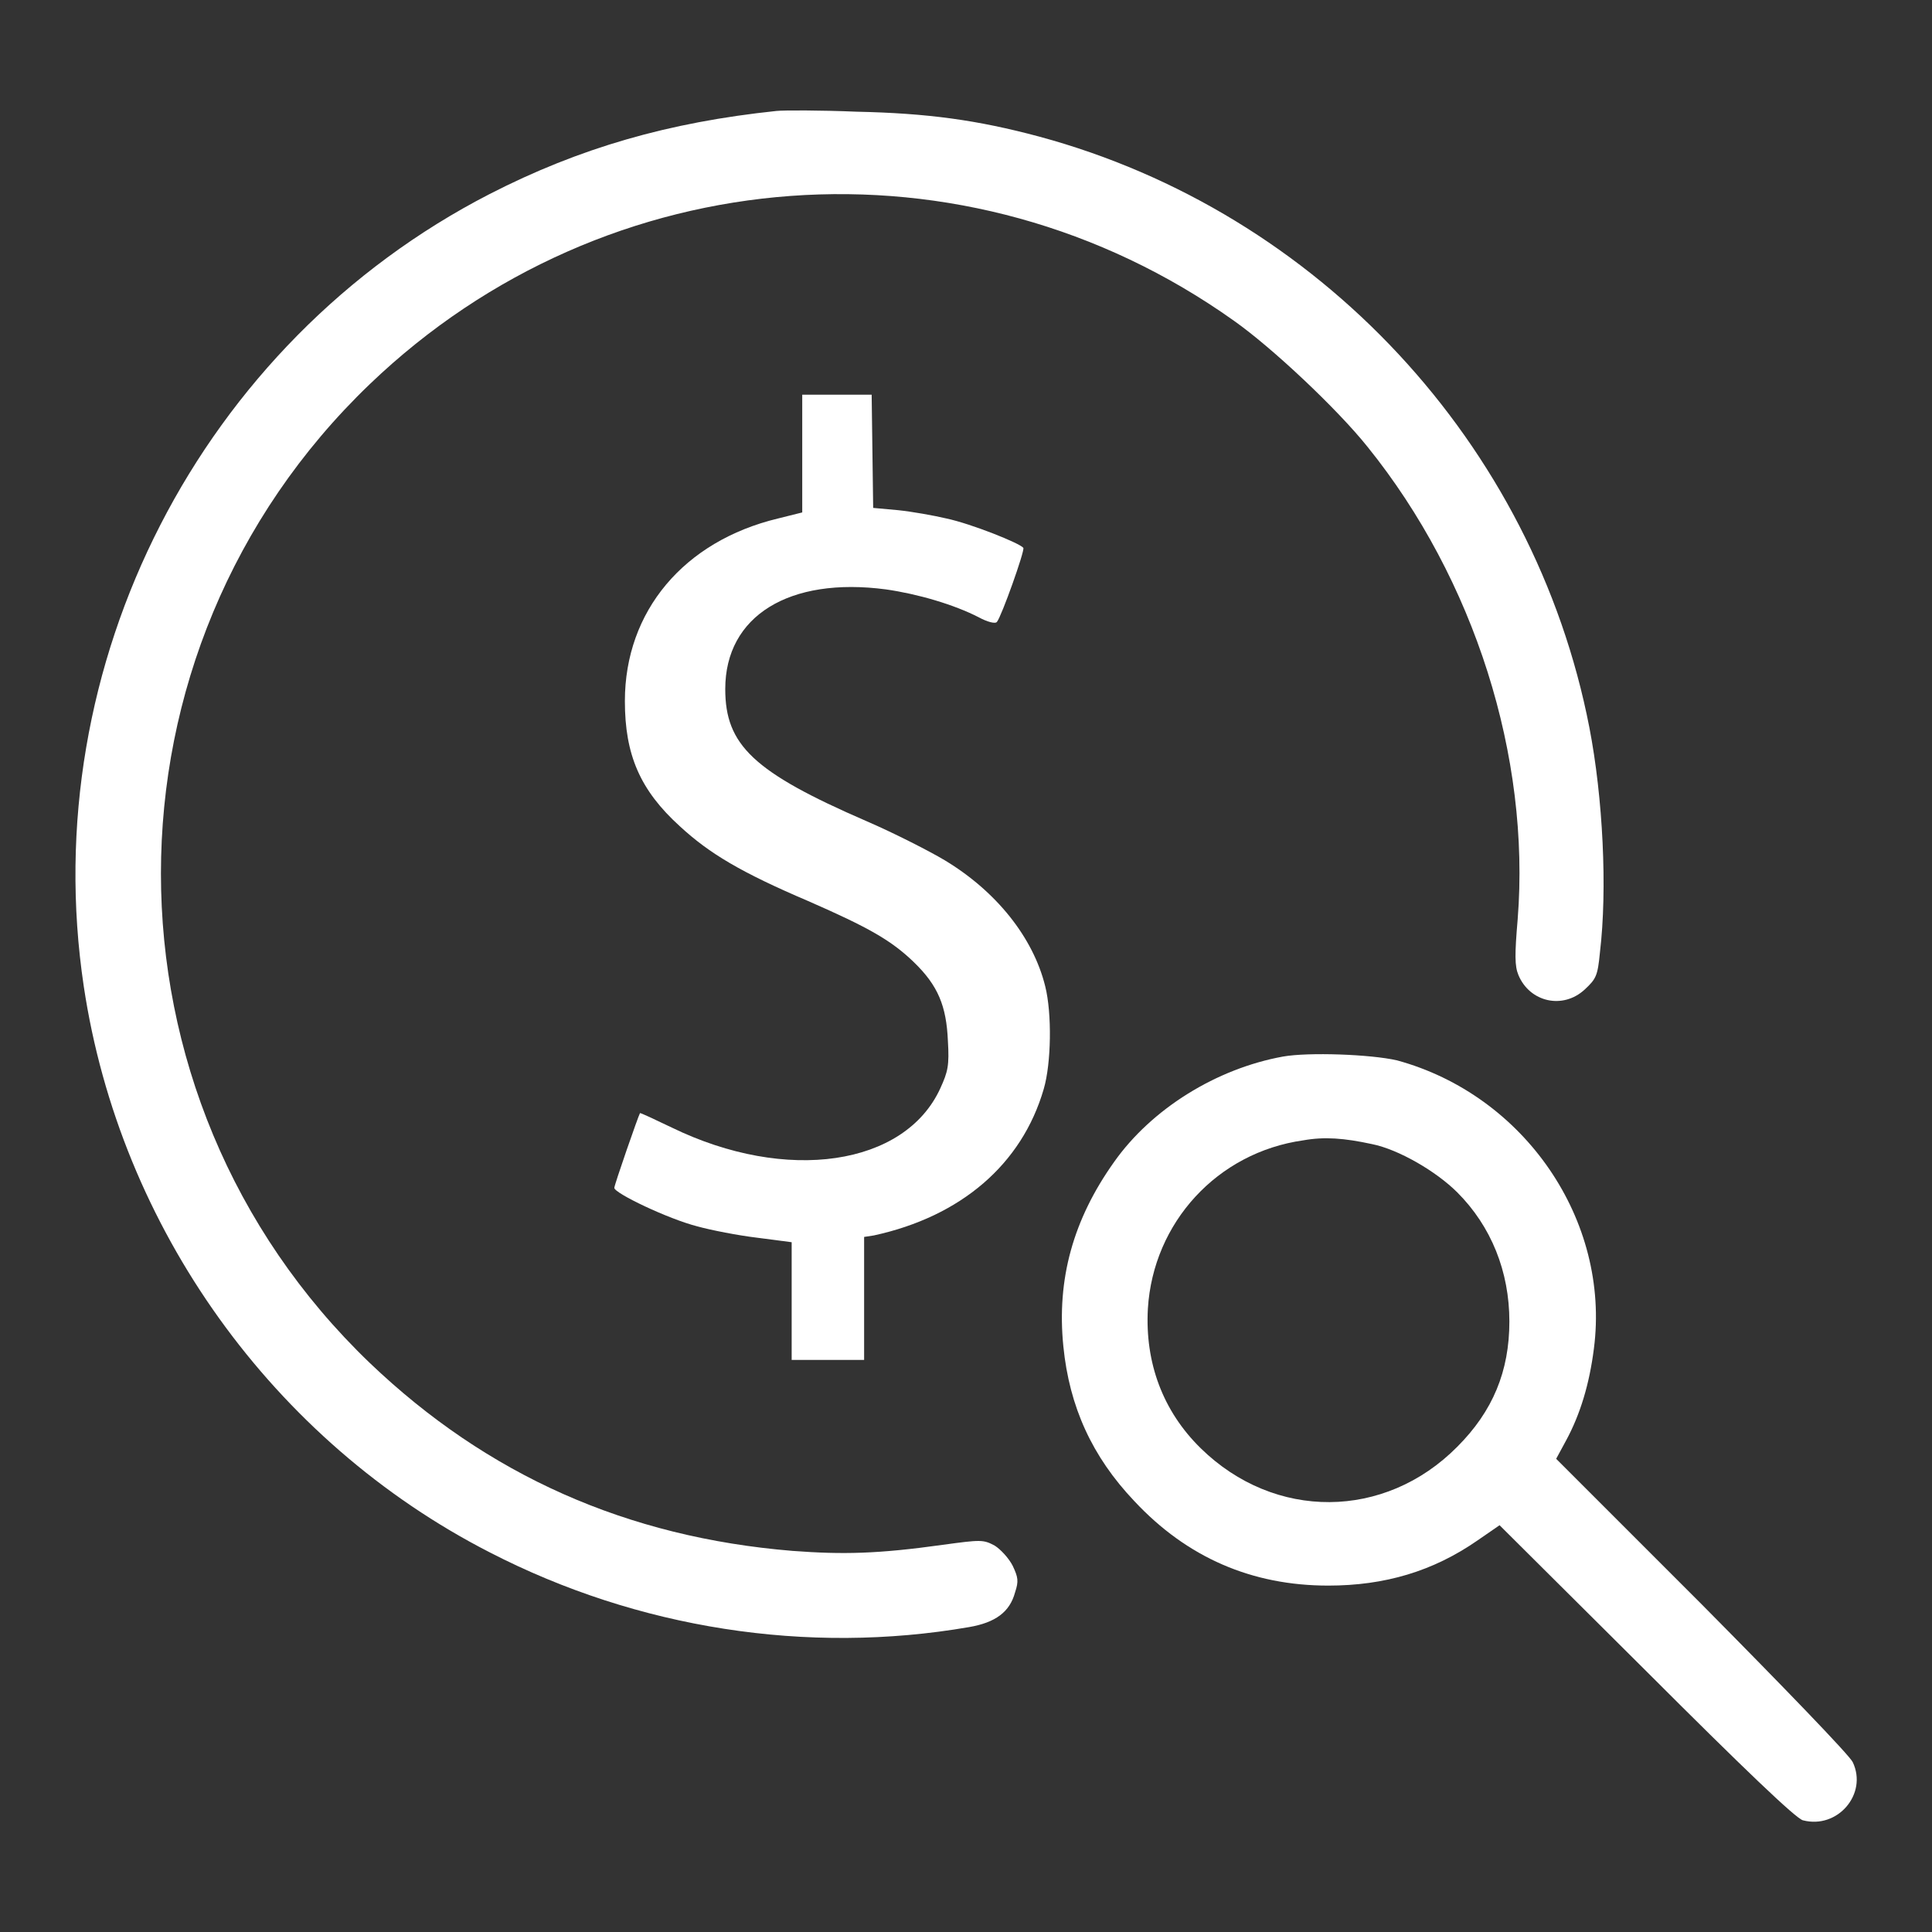 <?xml version="1.0" encoding="utf-8"?>
<!-- Svg Vector Icons : http://www.onlinewebfonts.com/icon -->
<!DOCTYPE svg PUBLIC "-//W3C//DTD SVG 1.1//EN" "http://www.w3.org/Graphics/SVG/1.1/DTD/svg11.dtd">
<svg version="1.1" xmlns="http://www.w3.org/2000/svg" xmlns:xlink="http://www.w3.org/1999/xlink" x="0px" y="0px" viewBox="0 0 256 256" enable-background="new 0 0 256 256" xml:space="preserve">
<rect x="0" y="0" width="256" height="256" fill="#333333" stroke="none"/>
<g><g><g><path fill="#fff" d="M102.9,14.7c-14.3,1.5-26.1,4.9-38,11C26.6,45.4,4.7,88,11.1,130.7c4.8,32,25.1,60.3,53.8,75c19.6,10.1,42.1,13.6,63.5,9.9c3.5-0.6,5.4-2,6.1-4.6c0.5-1.5,0.4-2-0.3-3.5c-0.5-1-1.6-2.2-2.4-2.7c-1.5-0.8-1.8-0.8-6.9-0.1c-8.6,1.2-13.2,1.3-19.9,0.8c-21.9-1.8-40.4-10-56-24.9c-36.9-35.4-36.9-94.3,0-129.7c31.4-30.1,79.1-33.6,114.5-8.4c5.1,3.6,13.7,11.7,17.7,16.7c14.2,17.6,21.6,41.1,19.9,62.6c-0.4,4.7-0.4,6.2,0.1,7.4c1.5,3.6,5.9,4.6,8.8,1.9c1.5-1.4,1.7-1.8,2-4.9c1-8.4,0.4-20.5-1.4-29.8c-7.3-37.6-35.9-68.3-72.9-78.3c-8.2-2.2-14.8-3.1-24.2-3.3C108.7,14.6,103.9,14.6,102.9,14.7z"/><path fill="#fff" d="M106.3,60.1v7.8l-3.2,0.8C90.6,71.7,82.8,81,82.8,92.9c0,7.1,2,11.8,7.3,16.6c3.9,3.6,8.1,6.1,17,9.9c8,3.5,11,5.2,14,8.1c3.2,3.1,4.3,5.8,4.5,10.4c0.2,3.3,0,4.1-1,6.3c-4.7,10.3-20.4,12.6-35.6,5.2c-2.3-1.1-4.2-2-4.2-1.9c-0.2,0.3-3.4,9.5-3.4,9.9c0,0.7,7.1,4.1,11,5.1c1.8,0.5,5.4,1.2,7.9,1.5l4.6,0.6v7.8v7.8h4.8h4.8V172v-8.1l1.3-0.2c11.5-2.5,19.6-9.4,22.5-19.4c1-3.4,1.1-10,0.2-13.6c-1.6-6.5-6.5-12.6-13.3-16.7c-2-1.2-6.7-3.6-10.4-5.2c-15-6.5-18.7-10.1-18.7-17.5c0-9.7,8.5-14.9,21.3-13.2c4.2,0.6,9,2,12.3,3.7c1.1,0.6,2.2,0.9,2.4,0.6c0.6-0.7,3.7-9.4,3.5-9.8c-0.4-0.6-6.9-3.2-10.2-3.9c-1.7-0.4-4.5-0.9-6.4-1.1l-3.3-0.3l-0.1-7.5l-0.1-7.5h-4.6h-4.6L106.3,60.1L106.3,60.1z"/><path fill="#fff" d="M170,140c-8.8,1.6-17.4,6.9-22.4,14c-5.4,7.6-7.6,15.5-6.7,24.4c0.8,8,3.8,14.6,9.4,20.5c7,7.5,15.6,11.2,25.7,11.2c7.5,0,13.9-1.9,19.8-6l2.9-2l19.5,19.4c12.9,12.9,19.8,19.5,20.7,19.7c4.6,1.2,8.6-3.5,6.6-7.7c-0.4-0.9-9.4-10.2-20-20.9l-19.3-19.3l1.3-2.4c1.9-3.5,3.1-7.5,3.7-12.2c2.2-17-9.2-33.6-26.1-38.2C181.6,139.7,173.4,139.4,170,140z M181.8,151.6c3.5,0.7,8.5,3.6,11.3,6.4c4.5,4.5,6.9,10.5,6.9,17.1c0,6.6-2.2,11.9-6.9,16.6c-9.6,9.7-24.2,9.8-34,0.2c-5-4.9-7.4-11.3-7-18.5c0.7-11.4,9.2-20.7,20.6-22.3C175.5,150.6,178.1,150.8,181.8,151.6z"/></g></g></g>
</svg>